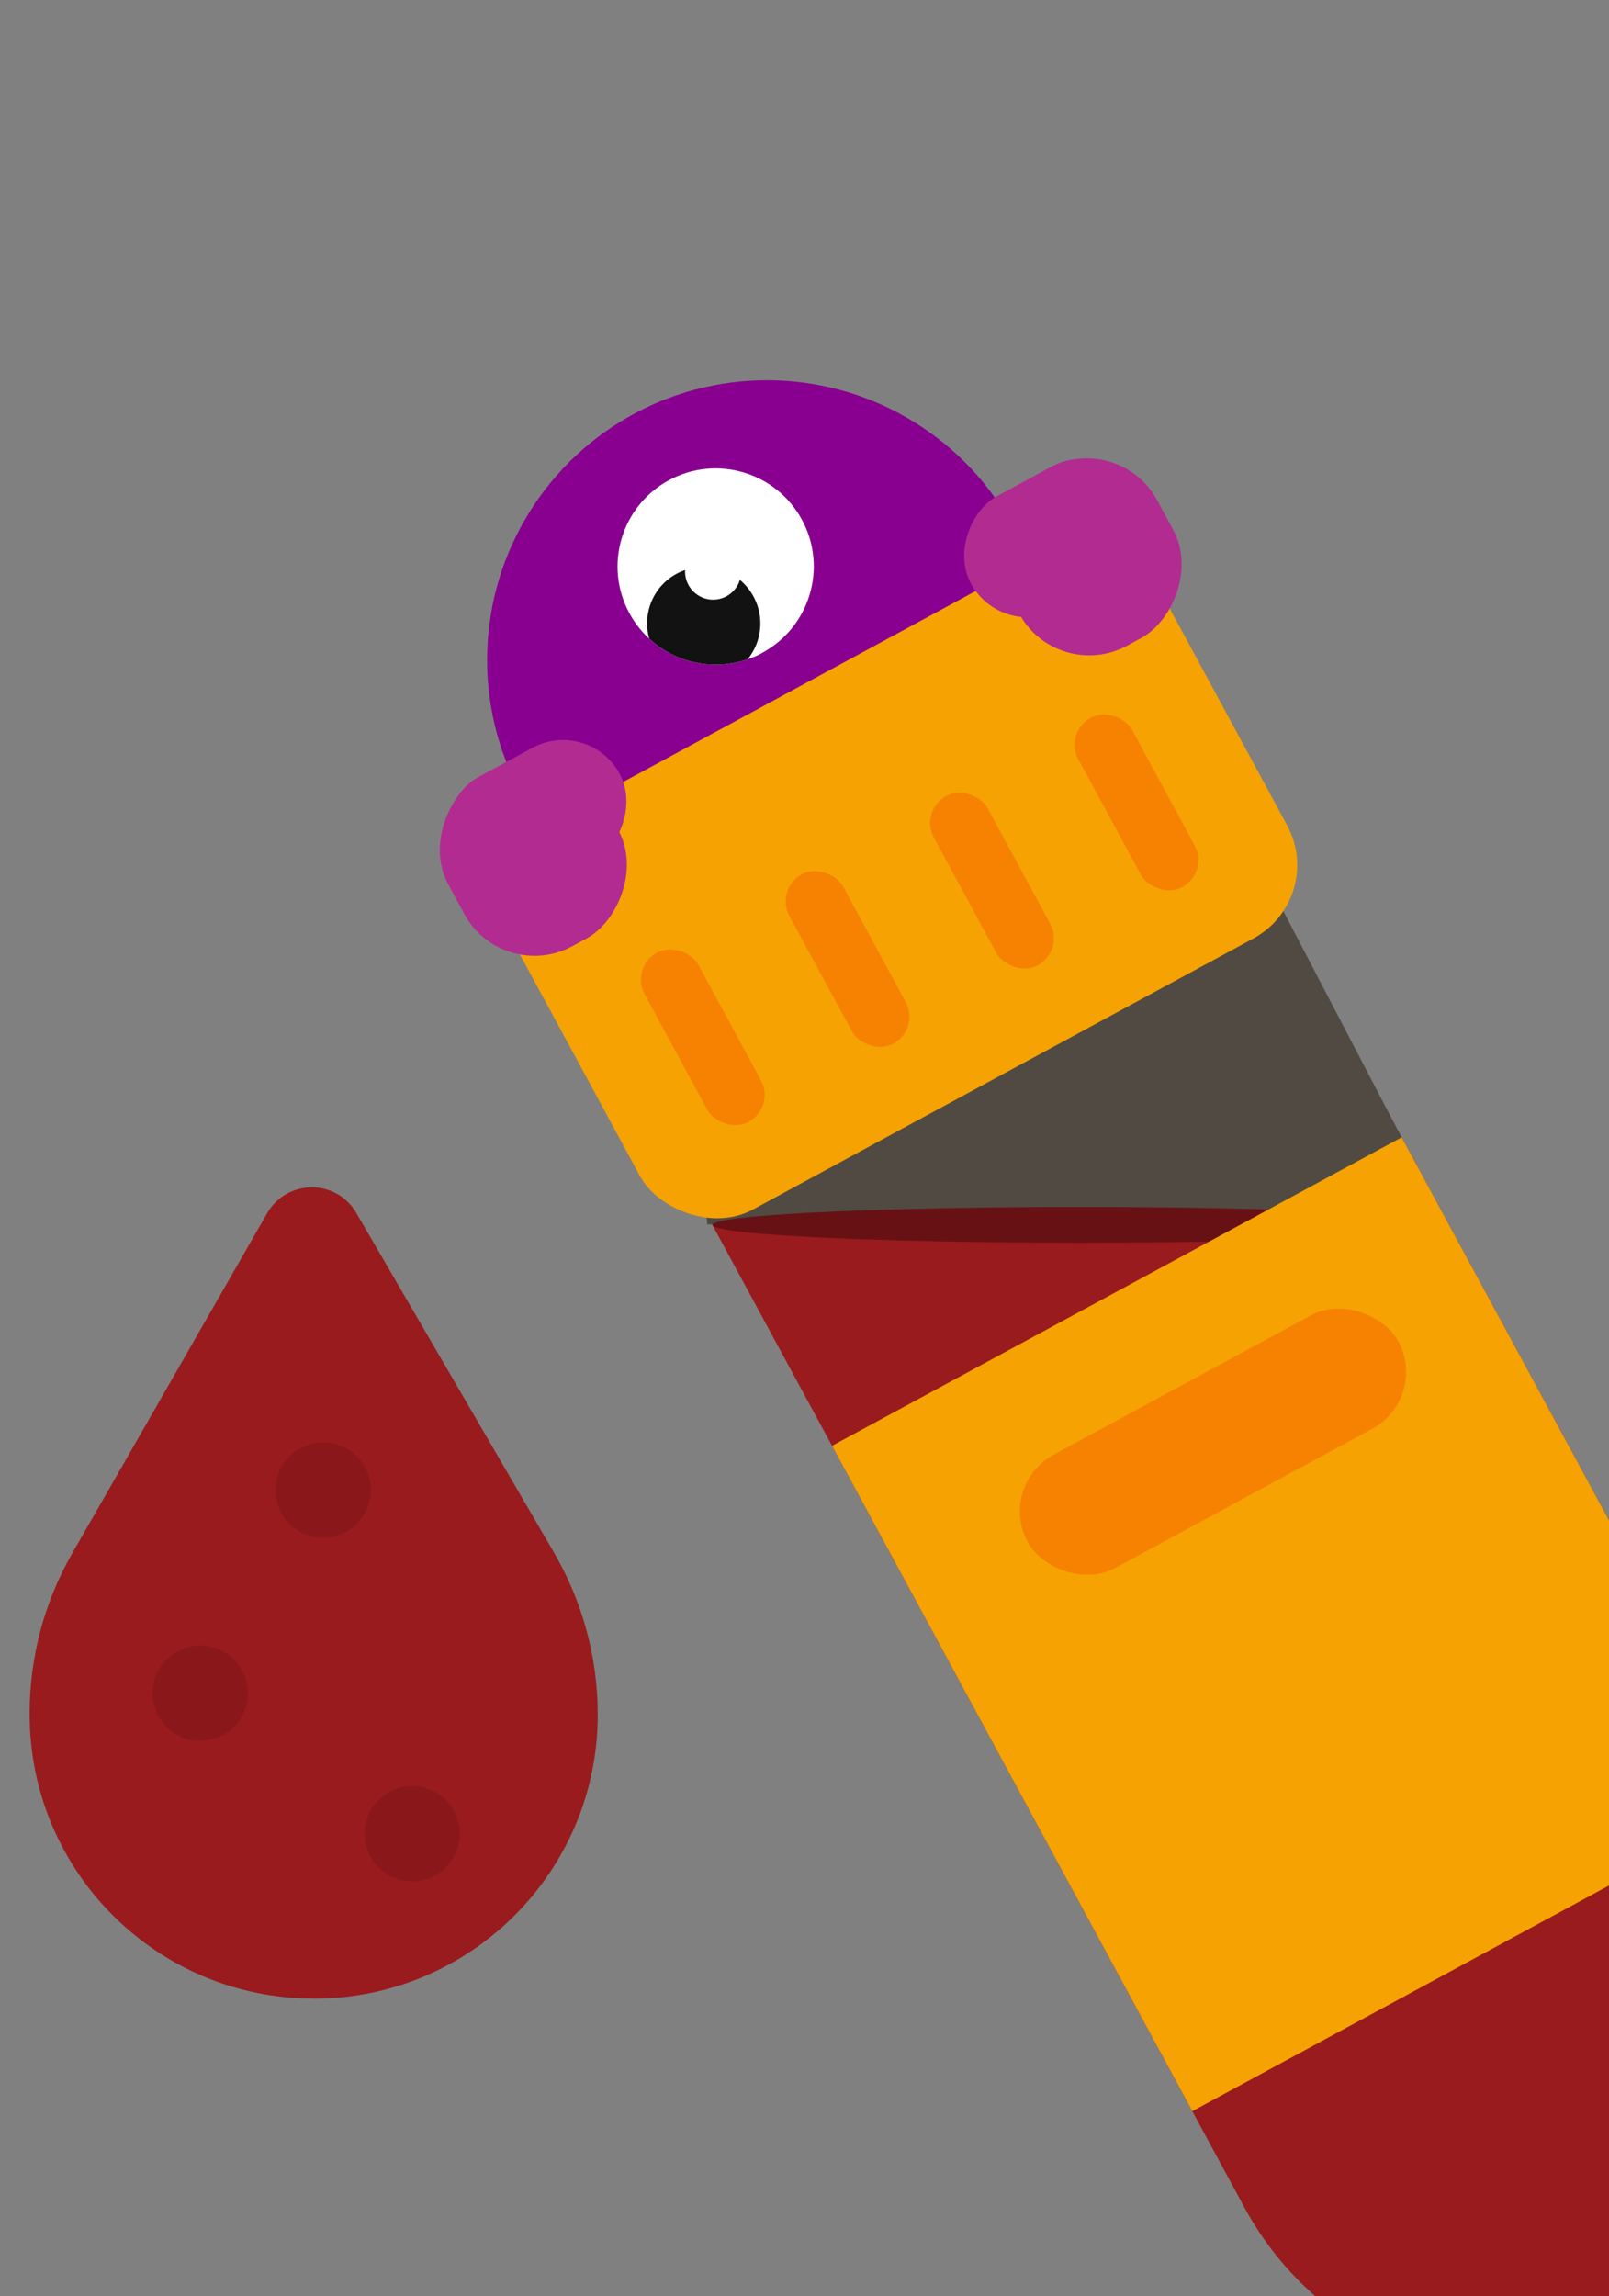 <?xml version="1.0" encoding="UTF-8"?><svg xmlns="http://www.w3.org/2000/svg" viewBox="0 0 140.05 199.83"><rect x="0" y="0" width="140.05" height="199.83" fill="#808080" stroke="none"/><defs><style>.cls-1{fill:#504a42;}.cls-2{fill:#f5a202;}.cls-3{fill:red;mix-blend-mode:soft-light;opacity:.2;}.cls-4{isolation:isolate;}.cls-5{fill:#681114;}.cls-6{fill:#fff;}.cls-7{fill:#121212;}.cls-8{fill:#890091;}.cls-9{opacity:.1;}.cls-10{fill:#b22b91;}.cls-11{fill:#991b1e;}</style></defs><g class="cls-4"><g id="Layer_1"><circle class="cls-8" cx="66.76" cy="57.45" r="24.36"/><path class="cls-11" d="M140.05,132.31v67.51s0,.01-.01.01h-25.57c-2.44-2.14-4.55-4.74-6.18-7.76l-4.51-8.33-31.36-57.91-10.44-19.27-.23-.42-.29-.53-12.41-22.91-.64-1.19,5.64-3.05.19-.11,36.87-19.96,2.65-1.43,4.24-2.3.67,1.23,8.11,14.98,4.72,8.71,10.1,18.66.4.74,18.05,33.33Z"/><polygon class="cls-1" points="107.27 70.81 58.14 76.4 61.57 106.57 125.64 105.97 107.27 70.81"/><ellipse class="cls-5" cx="94.02" cy="106.6" rx="31.99" ry="1.56"/><polygon class="cls-2" points="140.05 132.31 140.05 164.1 103.78 183.74 72.42 125.83 105.22 108.07 108.81 106.13 110.41 105.26 121.99 98.99 122 98.98 140.05 132.31"/><rect class="cls-3" x="87.24" y="119.87" width="36.69" height="11.22" rx="5.61" ry="5.61" transform="translate(-47.02 65.42) rotate(-28.44)"/><rect class="cls-2" x="46.21" y="57.67" width="64.07" height="38.1" rx="7.25" ry="7.25" transform="translate(-27.09 46.52) rotate(-28.44)"/><rect class="cls-3" x="58.51" y="81.9" width="5.33" height="16.75" rx="2.66" ry="2.66" transform="translate(-35.61 40.03) rotate(-28.44)"/><rect class="cls-3" x="71.1" y="75.09" width="5.33" height="16.75" rx="2.66" ry="2.66" transform="translate(-30.84 45.2) rotate(-28.44)"/><rect class="cls-3" x="83.68" y="68.27" width="5.33" height="16.75" rx="2.66" ry="2.66" transform="translate(-26.08 50.37) rotate(-28.44)"/><rect class="cls-3" x="96.26" y="61.46" width="5.33" height="16.75" rx="2.66" ry="2.66" transform="translate(-21.32 55.54) rotate(-28.44)"/><rect class="cls-10" x="41.02" y="62.99" width="11.21" height="16.62" rx="5.6" ry="5.6" transform="translate(87.12 -3.65) rotate(61.56)"/><rect class="cls-10" x="86.21" y="38.52" width="11.21" height="16.62" rx="5.6" ry="5.6" transform="translate(89.27 -56.21) rotate(61.56)"/><rect class="cls-10" x="38.01" y="66.98" width="16.83" height="15.26" rx="6.93" ry="6.93" transform="translate(89.92 -1.74) rotate(61.56)"/><rect class="cls-10" x="86.29" y="40.83" width="16.83" height="15.26" rx="6.93" ry="6.93" transform="translate(92.22 -57.89) rotate(61.56)"/><path class="cls-6" d="M66.36,56.82c-.42.23-.85.41-1.28.55-3,1.04-6.3.32-8.57-1.79-.69-.62-1.27-1.37-1.73-2.22-2.24-4.14-.7-9.32,3.45-11.57,4.14-2.24,9.32-.7,11.57,3.44,2.25,4.15.7,9.33-3.44,11.58Z"/><path class="cls-7" d="M65.08,57.37c-3,1.04-6.3.32-8.57-1.79-.61-2.17.33-4.54,2.39-5.65.24-.13.48-.23.73-.31,1.64-.59,3.45-.23,4.76.84.47.39.89.89,1.2,1.46.98,1.81.71,3.96-.51,5.45Z"/><circle class="cls-6" cx="62.07" cy="49.75" r="2.44"/><path class="cls-11" d="M27.31,173.94h0c-13.66,0-24.73-11.07-24.73-24.73v-.1c0-4.89,1.28-9.69,3.71-13.93l16.96-29.59c1.72-2.99,6.03-3.01,7.76-.03l17.21,29.56c2.49,4.28,3.81,9.15,3.81,14.1h0c0,13.66-11.07,24.73-24.73,24.73Z"/><circle class="cls-9" cx="28.13" cy="129.68" r="4.15"/><circle class="cls-9" cx="17.43" cy="147.36" r="4.15"/><circle class="cls-9" cx="35.88" cy="159.59" r="4.15"/></g></g></svg>